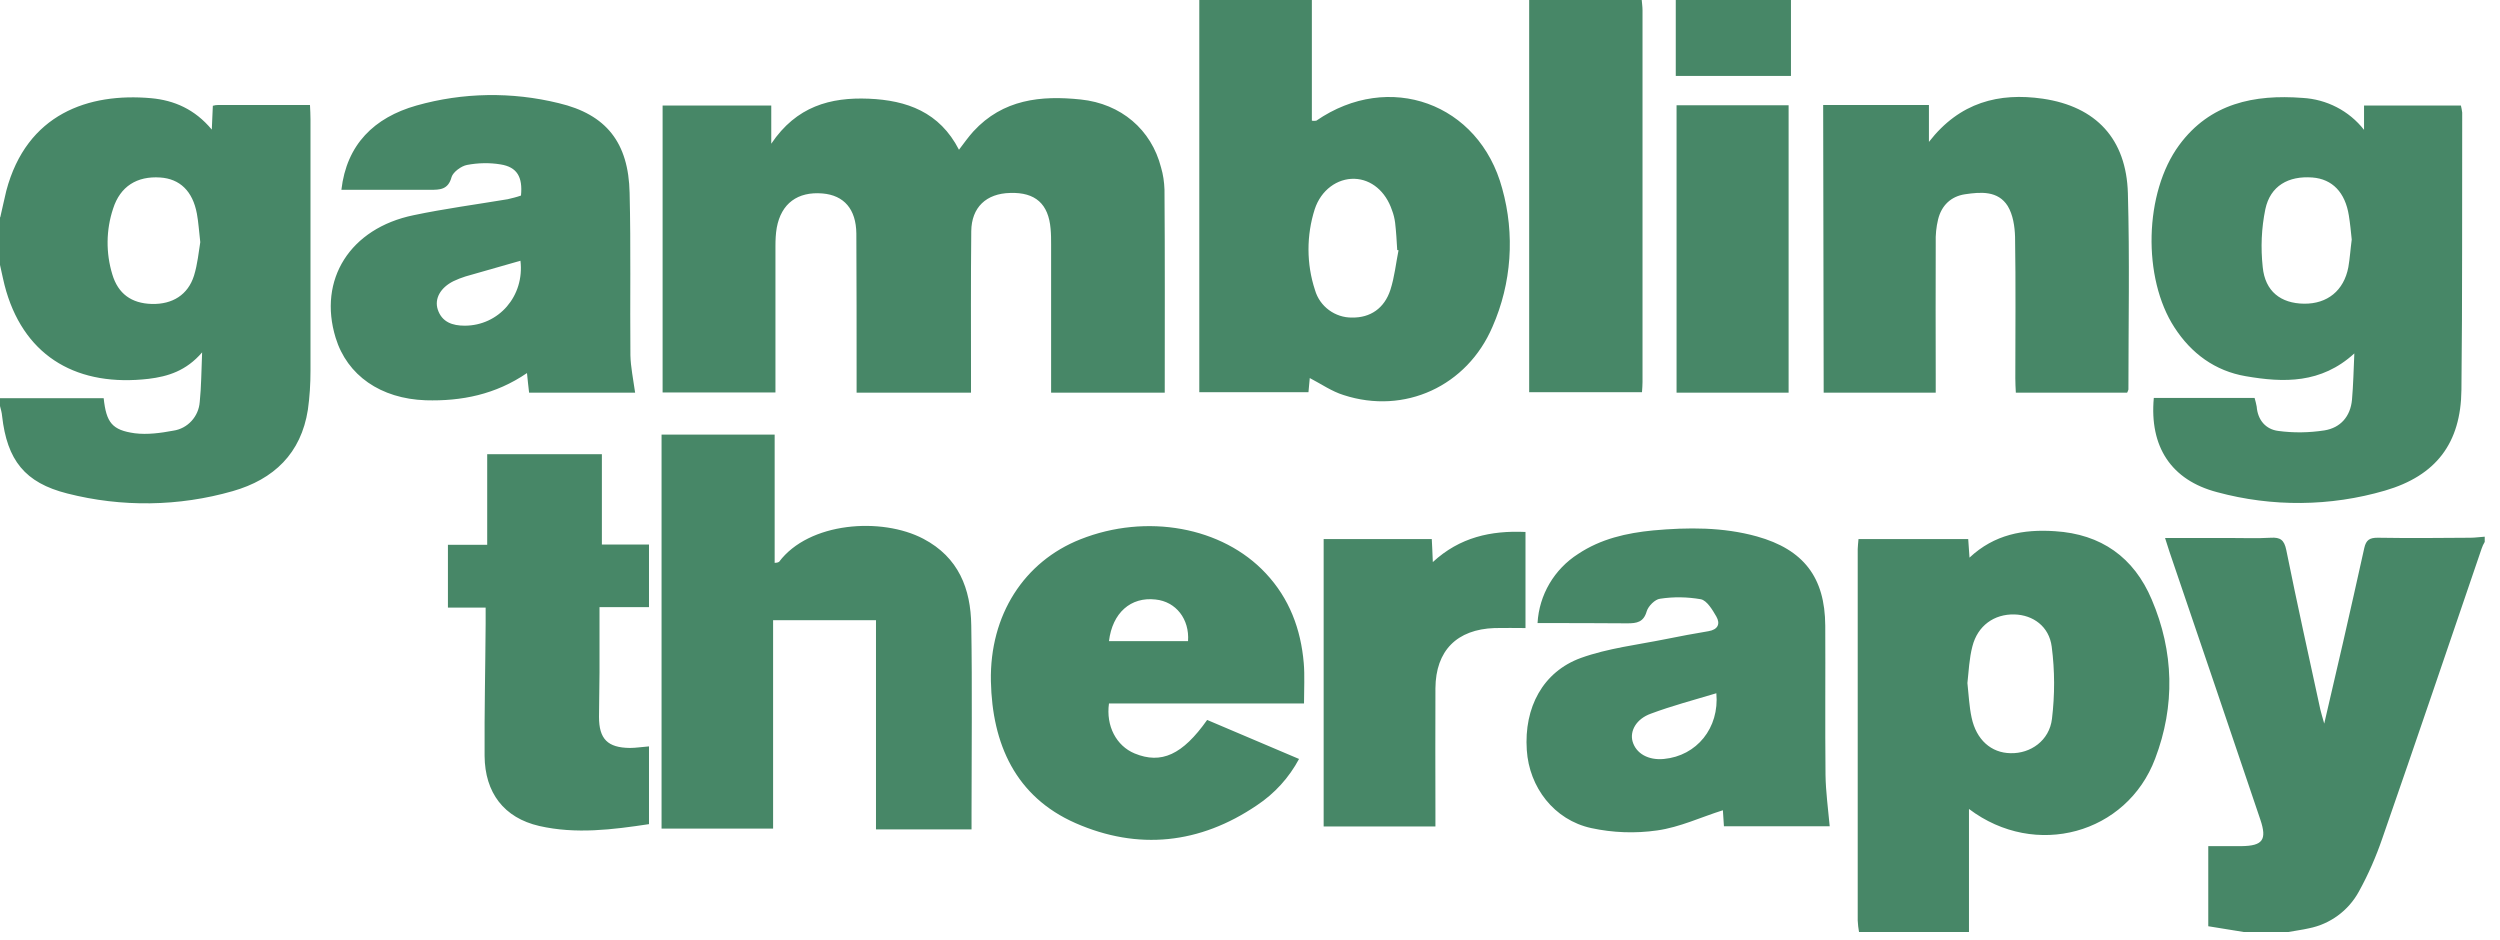 <svg width="117" height="44" viewBox="0 0 117 44" fill="none" xmlns="http://www.w3.org/2000/svg">
<path fill-rule="evenodd" clip-rule="evenodd" d="M0.012 10.169C0.11 9.753 0.196 9.336 0.294 8.932C1.25 5.317 4.153 4.337 7.069 4.595C8.148 4.693 9.116 5.109 9.912 6.065C9.936 5.624 9.949 5.293 9.961 4.95C10.047 4.925 10.133 4.913 10.218 4.913C11.627 4.913 13.036 4.913 14.507 4.913C14.519 5.158 14.531 5.366 14.531 5.587C14.531 9.508 14.531 13.428 14.531 17.349C14.531 17.962 14.494 18.574 14.409 19.175C14.09 21.221 12.816 22.434 10.892 22.985C8.368 23.708 5.697 23.745 3.149 23.095C1.164 22.593 0.331 21.539 0.098 19.469C0.086 19.309 0.037 19.15 0 19.003V18.636H4.852C4.974 19.775 5.244 20.13 6.31 20.277C6.898 20.351 7.523 20.265 8.111 20.155C8.785 20.057 9.299 19.493 9.348 18.807C9.422 18.096 9.422 17.373 9.459 16.491C8.711 17.361 7.854 17.619 6.959 17.729C3.688 18.109 1.225 16.761 0.294 13.637C0.172 13.232 0.098 12.816 0 12.399V10.169H0.012ZM9.373 11.333C9.312 10.806 9.287 10.39 9.214 9.998C9.018 8.944 8.417 8.368 7.498 8.307C6.408 8.233 5.624 8.724 5.293 9.765C4.962 10.757 4.95 11.836 5.256 12.84C5.526 13.747 6.151 14.2 7.106 14.225C8.074 14.249 8.797 13.796 9.079 12.902C9.25 12.35 9.299 11.774 9.373 11.333ZM87.002 43.618C86.966 43.434 86.953 43.262 86.941 43.078C86.941 37.283 86.941 31.488 86.941 25.693C86.941 25.558 86.966 25.411 86.978 25.227H92.112C92.136 25.509 92.148 25.766 92.173 26.097C93.337 25.007 94.697 24.762 96.167 24.86C98.336 24.994 99.867 26.085 100.7 28.057C101.742 30.496 101.803 33.032 100.86 35.507C99.536 39.023 95.26 40.212 92.148 37.859V43.618H87.002ZM92.075 31.966C92.136 32.529 92.16 33.069 92.271 33.583C92.491 34.624 93.19 35.237 94.096 35.249C95.028 35.274 95.91 34.661 96.032 33.644C96.167 32.517 96.167 31.39 96.02 30.263C95.897 29.307 95.138 28.78 94.28 28.756C93.325 28.731 92.553 29.283 92.308 30.25C92.16 30.814 92.136 31.415 92.075 31.966ZM61.395 0V5.648C61.457 5.66 61.53 5.66 61.604 5.648C64.998 3.308 69.225 4.815 70.303 8.822C70.903 10.966 70.744 13.257 69.849 15.291C68.661 18.072 65.733 19.42 62.878 18.488C62.327 18.317 61.837 17.974 61.297 17.692C61.285 17.839 61.261 18.072 61.236 18.354H56.127V0H61.395ZM65.451 11.713L65.39 11.701C65.365 11.272 65.341 10.843 65.292 10.427C65.267 10.23 65.218 10.022 65.145 9.838C64.85 8.956 64.177 8.393 63.392 8.368C62.584 8.344 61.824 8.895 61.53 9.789C61.138 11.015 61.138 12.35 61.542 13.575C61.763 14.347 62.486 14.874 63.282 14.862C64.128 14.874 64.789 14.433 65.071 13.563C65.267 12.95 65.328 12.326 65.451 11.713ZM105.013 43.618L103.347 43.348V39.599C103.861 39.599 104.376 39.599 104.903 39.599C105.895 39.587 106.103 39.305 105.785 38.361C104.376 34.183 102.955 30.006 101.533 25.828C101.472 25.644 101.411 25.46 101.325 25.178H104.376C105.013 25.178 105.638 25.203 106.275 25.166C106.716 25.141 106.9 25.264 106.998 25.742C107.5 28.229 108.052 30.716 108.591 33.203C108.627 33.375 108.689 33.546 108.774 33.865C109.093 32.505 109.375 31.28 109.657 30.055C109.987 28.584 110.33 27.114 110.649 25.644C110.735 25.264 110.906 25.166 111.274 25.166C112.72 25.19 114.178 25.178 115.623 25.166C115.844 25.166 116.064 25.129 116.285 25.117V25.362C116.224 25.46 116.175 25.57 116.138 25.68C114.594 30.201 113.063 34.722 111.494 39.231C111.2 40.089 110.833 40.934 110.392 41.731C109.902 42.625 109.044 43.25 108.052 43.446C107.733 43.52 107.414 43.556 107.096 43.618H105.013ZM76.833 0C76.845 0.159 76.87 0.319 76.87 0.49C76.87 6.285 76.87 12.081 76.87 17.876C76.87 18.023 76.858 18.158 76.845 18.354H71.565V0H76.833ZM83.817 0V3.553H78.426V0H83.817ZM54.51 18.378H49.192V17.692C49.192 15.609 49.192 13.526 49.192 11.444C49.192 11.198 49.192 10.953 49.168 10.708C49.07 9.544 48.457 8.993 47.281 9.03C46.154 9.054 45.468 9.704 45.455 10.819C45.431 13.11 45.443 15.389 45.443 17.68C45.443 17.9 45.443 18.121 45.443 18.378H40.089C40.089 18.158 40.089 17.937 40.089 17.729C40.089 15.462 40.089 13.195 40.077 10.929C40.065 9.789 39.501 9.14 38.496 9.054C37.332 8.956 36.56 9.52 36.352 10.659C36.303 10.941 36.291 11.223 36.291 11.517C36.291 13.784 36.291 16.05 36.291 18.366H31.01V4.938H36.095V6.726C37.271 4.974 38.864 4.546 40.653 4.619C42.441 4.693 43.973 5.244 44.88 7.008C45.112 6.702 45.321 6.408 45.553 6.151C46.938 4.644 48.715 4.46 50.577 4.656C52.464 4.852 53.885 6.065 54.338 7.841C54.436 8.172 54.485 8.515 54.498 8.871C54.522 12.007 54.51 15.156 54.51 18.378ZM100.798 18.623H105.515C105.552 18.758 105.589 18.893 105.613 19.028C105.662 19.665 106.042 20.093 106.618 20.167C107.341 20.265 108.064 20.253 108.787 20.142C109.534 20.02 110 19.493 110.073 18.709C110.134 18.023 110.147 17.337 110.183 16.54C108.627 17.962 106.875 17.913 105.099 17.606C103.665 17.361 102.55 16.54 101.766 15.327C100.259 13.012 100.345 9.018 101.987 6.788C103.432 4.827 105.503 4.411 107.757 4.582C108.885 4.644 109.938 5.183 110.637 6.077V4.938H115.17C115.195 5.048 115.219 5.158 115.231 5.268C115.219 9.593 115.244 13.918 115.195 18.243C115.17 20.743 114.006 22.262 111.617 22.96C109.056 23.708 106.336 23.732 103.763 23.034C101.607 22.47 100.59 20.902 100.798 18.623ZM110.061 11.211C110.024 10.843 109.987 10.463 109.926 10.084C109.755 9.005 109.154 8.38 108.223 8.307C107.096 8.221 106.25 8.699 106.018 9.789C105.834 10.684 105.797 11.591 105.895 12.497C106.005 13.637 106.741 14.2 107.831 14.213C108.921 14.225 109.693 13.6 109.902 12.509C109.975 12.093 110 11.664 110.061 11.211ZM45.468 38.815H40.996V29.025H36.181V38.778H30.961V20.338H36.254V26.342C36.328 26.342 36.401 26.33 36.462 26.293C37.859 24.431 41.253 24.186 43.213 25.215C44.867 26.085 45.431 27.555 45.455 29.27C45.504 32.186 45.468 35.102 45.468 38.031C45.468 38.276 45.468 38.521 45.468 38.815ZM29.724 18.378H24.762C24.725 18.084 24.7 17.815 24.663 17.459C23.193 18.464 21.601 18.782 19.922 18.733C17.815 18.66 16.246 17.57 15.707 15.805C14.874 13.085 16.381 10.684 19.358 10.071C20.816 9.765 22.287 9.569 23.757 9.324C23.965 9.275 24.174 9.226 24.382 9.152C24.468 8.282 24.198 7.817 23.426 7.694C22.912 7.609 22.372 7.621 21.858 7.719C21.588 7.768 21.208 8.05 21.135 8.282C20.976 8.883 20.584 8.883 20.13 8.883C18.746 8.883 17.361 8.883 15.977 8.883C16.222 6.763 17.508 5.501 19.493 4.938C21.662 4.325 23.953 4.288 26.146 4.827C28.376 5.354 29.417 6.677 29.466 9.03C29.528 11.554 29.479 14.09 29.503 16.626C29.515 17.177 29.638 17.753 29.724 18.378ZM24.357 12.203C23.5 12.448 22.642 12.693 21.784 12.938C21.588 12.999 21.404 13.073 21.221 13.159C20.608 13.465 20.326 13.98 20.486 14.482C20.682 15.082 21.184 15.242 21.747 15.242C23.34 15.242 24.553 13.857 24.357 12.203ZM85.63 38.668H80.68C80.656 38.361 80.644 38.08 80.631 37.92C79.614 38.239 78.61 38.717 77.556 38.864C76.527 39.011 75.485 38.974 74.469 38.754C72.729 38.374 71.565 36.842 71.454 35.102C71.32 33.117 72.202 31.439 73.991 30.79C75.253 30.336 76.637 30.177 77.973 29.907C78.634 29.773 79.296 29.65 79.957 29.54C80.398 29.466 80.521 29.197 80.325 28.854C80.141 28.535 79.884 28.106 79.602 28.045C78.965 27.935 78.328 27.923 77.691 28.021C77.458 28.045 77.139 28.364 77.066 28.609C76.919 29.123 76.6 29.172 76.159 29.172C74.775 29.16 73.39 29.16 71.957 29.16C72.03 27.837 72.741 26.636 73.856 25.925C74.922 25.215 76.123 24.945 77.372 24.823C79.002 24.676 80.631 24.663 82.224 25.105C84.405 25.717 85.41 27.016 85.422 29.283C85.434 31.61 85.41 33.938 85.434 36.266C85.446 37.063 85.557 37.859 85.63 38.668ZM80.325 32.444C79.271 32.762 78.242 33.032 77.262 33.399C76.576 33.644 76.269 34.208 76.404 34.698C76.564 35.262 77.139 35.592 77.874 35.519C79.406 35.372 80.472 34.073 80.325 32.444ZM85.324 4.913H90.274V6.641C91.719 4.778 93.557 4.325 95.603 4.619C98.103 4.987 99.512 6.506 99.585 9.042C99.671 12.105 99.61 15.168 99.61 18.231C99.598 18.28 99.573 18.329 99.549 18.378H94.341C94.329 18.133 94.317 17.925 94.317 17.704C94.317 15.499 94.341 13.294 94.305 11.088C94.292 10.598 94.207 10.047 93.962 9.642C93.508 8.92 92.7 8.981 91.965 9.091C91.303 9.189 90.862 9.618 90.703 10.267C90.617 10.623 90.58 10.99 90.592 11.358C90.58 13.465 90.592 15.56 90.592 17.668C90.592 17.888 90.592 18.109 90.592 18.378H85.348L85.324 4.913ZM61.028 32.922H51.9C51.753 33.975 52.243 34.906 53.101 35.262C54.35 35.776 55.343 35.323 56.495 33.693L60.795 35.519C60.33 36.389 59.656 37.136 58.822 37.688C56.151 39.501 53.26 39.807 50.332 38.521C47.526 37.283 46.436 34.821 46.374 31.88C46.313 28.78 47.93 26.281 50.565 25.239C53.652 24.014 57.205 24.651 59.239 26.832C60.342 28.008 60.881 29.442 61.016 31.035C61.065 31.61 61.028 32.223 61.028 32.922ZM51.9 30.006H55.6C55.674 28.976 55.037 28.155 54.081 28.057C52.917 27.923 52.059 28.682 51.9 30.006ZM28.168 21.27V25.484H30.373V28.413H28.057C28.057 29.479 28.057 30.471 28.057 31.463C28.057 32.162 28.033 32.848 28.033 33.546C28.033 34.588 28.437 34.992 29.479 35.004C29.76 35.004 30.042 34.955 30.373 34.931V38.57C28.67 38.827 26.955 39.047 25.239 38.656C23.585 38.276 22.691 37.099 22.679 35.372C22.666 33.313 22.715 31.243 22.728 29.185C22.728 28.964 22.728 28.744 22.728 28.437H20.963V25.497H22.801V21.257H28.168V21.27ZM67.178 38.68H61.947V25.227H67.007C67.019 25.546 67.044 25.852 67.056 26.305C68.318 25.141 69.776 24.823 71.393 24.896V29.393C70.915 29.393 70.438 29.381 69.947 29.393C68.183 29.454 67.191 30.447 67.178 32.211C67.166 34.134 67.178 36.046 67.178 37.969V38.68ZM78.463 4.925H83.707V18.378H78.463V4.925Z" fill="#478767"/>
</svg>
